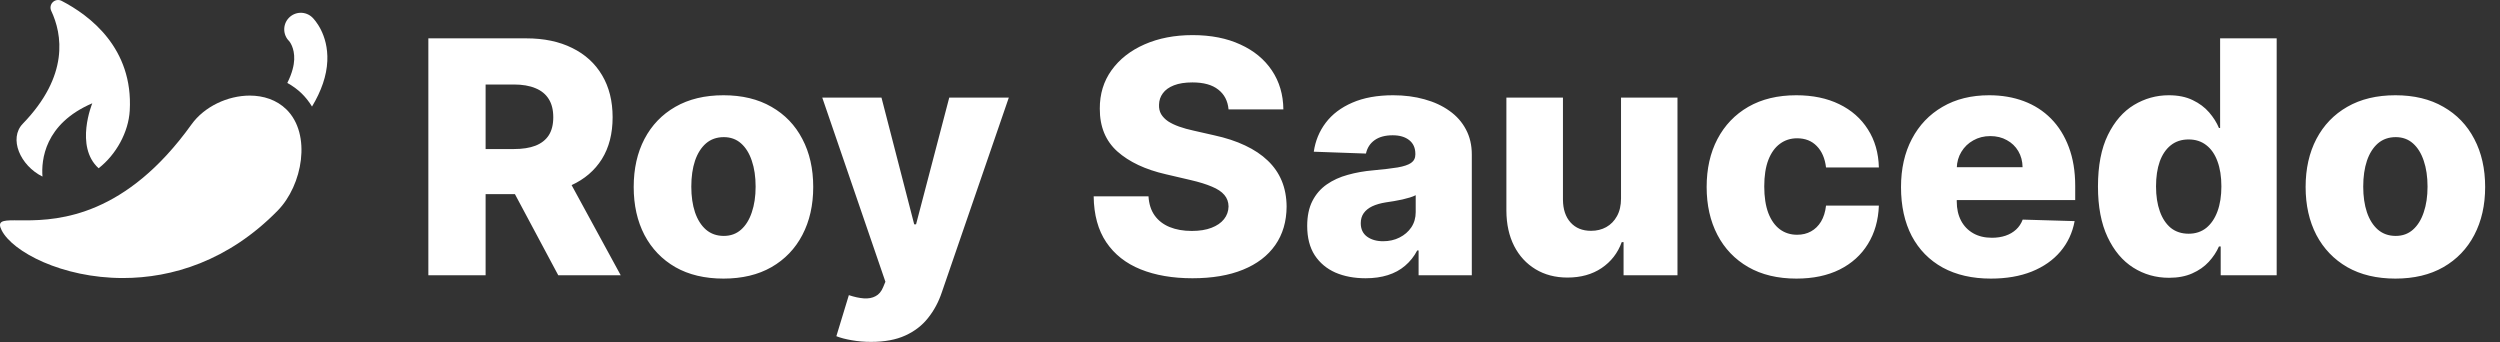 <svg width="1535" height="210" viewBox="0 0 1535 210" fill="none" xmlns="http://www.w3.org/2000/svg">
<rect x="0" y="0" width="1535" height="210" fill="#333333" stroke="none"/>
<path d="M263.009 169V23.546H323.094C333.984 23.546 343.383 25.51 351.29 29.44C359.244 33.323 365.376 38.91 369.685 46.202C373.993 53.446 376.148 62.04 376.148 71.983C376.148 82.068 373.946 90.638 369.543 97.693C365.139 104.701 358.889 110.051 350.793 113.744C342.696 117.39 333.108 119.213 322.028 119.213H284.031V91.514H315.494C320.797 91.514 325.224 90.828 328.776 89.454C332.374 88.034 335.097 85.903 336.943 83.062C338.79 80.174 339.713 76.481 339.713 71.983C339.713 67.485 338.79 63.768 336.943 60.832C335.097 57.849 332.374 55.624 328.776 54.156C325.177 52.641 320.75 51.883 315.494 51.883H298.165V169H263.009ZM344.898 102.523L381.119 169H342.767L307.256 102.523H344.898ZM444.205 171.06C432.747 171.06 422.898 168.716 414.66 164.028C406.469 159.294 400.147 152.712 395.697 144.284C391.293 135.809 389.092 125.984 389.092 114.81C389.092 103.588 391.293 93.763 395.697 85.335C400.147 76.86 406.469 70.278 414.66 65.591C422.898 60.856 432.747 58.489 444.205 58.489C455.664 58.489 465.488 60.856 473.68 65.591C481.918 70.278 488.239 76.86 492.643 85.335C497.094 93.763 499.319 103.588 499.319 114.81C499.319 125.984 497.094 135.809 492.643 144.284C488.239 152.712 481.918 159.294 473.68 164.028C465.488 168.716 455.664 171.06 444.205 171.06ZM444.418 144.852C448.585 144.852 452.112 143.574 455.001 141.017C457.889 138.46 460.091 134.909 461.606 130.364C463.168 125.818 463.95 120.562 463.95 114.597C463.95 108.536 463.168 103.233 461.606 98.688C460.091 94.142 457.889 90.591 455.001 88.034C452.112 85.477 448.585 84.199 444.418 84.199C440.11 84.199 436.464 85.477 433.481 88.034C430.545 90.591 428.296 94.142 426.734 98.688C425.219 103.233 424.461 108.536 424.461 114.597C424.461 120.562 425.219 125.818 426.734 130.364C428.296 134.909 430.545 138.46 433.481 141.017C436.464 143.574 440.11 144.852 444.418 144.852ZM534.83 209.909C530.664 209.909 526.734 209.578 523.04 208.915C519.347 208.299 516.175 207.471 513.523 206.429L521.194 181.216C524.603 182.352 527.681 183.015 530.427 183.205C533.22 183.394 535.612 182.944 537.6 181.855C539.636 180.813 541.199 178.943 542.288 176.244L543.637 172.977L504.859 59.909H541.222L561.322 137.75H562.458L582.842 59.909H619.418L578.296 179.44C576.308 185.406 573.49 190.662 569.844 195.207C566.246 199.8 561.582 203.399 555.853 206.003C550.171 208.607 543.164 209.909 534.83 209.909ZM754.326 67.153C753.853 61.945 751.746 57.897 748.005 55.008C744.312 52.073 739.032 50.605 732.167 50.605C727.621 50.605 723.834 51.197 720.803 52.381C717.773 53.564 715.5 55.198 713.985 57.281C712.47 59.317 711.689 61.661 711.641 64.312C711.547 66.49 711.973 68.408 712.92 70.065C713.914 71.722 715.335 73.19 717.181 74.469C719.075 75.7 721.348 76.789 723.999 77.736C726.651 78.683 729.634 79.511 732.948 80.222L745.448 83.062C752.645 84.625 758.99 86.708 764.482 89.312C770.022 91.917 774.662 95.018 778.403 98.617C782.191 102.215 785.055 106.358 786.996 111.045C788.938 115.733 789.932 120.989 789.979 126.812C789.932 135.998 787.612 143.882 783.019 150.463C778.426 157.045 771.821 162.087 763.204 165.591C754.634 169.095 744.288 170.847 732.167 170.847C719.998 170.847 709.392 169.024 700.349 165.378C691.305 161.732 684.274 156.192 679.255 148.759C674.236 141.325 671.656 131.926 671.513 120.562H705.178C705.462 125.25 706.717 129.156 708.942 132.281C711.168 135.406 714.222 137.774 718.104 139.384C722.034 140.993 726.58 141.798 731.741 141.798C736.476 141.798 740.5 141.159 743.815 139.881C747.176 138.602 749.757 136.827 751.556 134.554C753.355 132.281 754.279 129.677 754.326 126.741C754.279 123.995 753.426 121.652 751.769 119.71C750.112 117.722 747.555 116.017 744.099 114.597C740.69 113.129 736.334 111.779 731.031 110.548L715.832 106.997C703.237 104.109 693.317 99.445 686.073 93.006C678.829 86.519 675.23 77.76 675.278 66.727C675.23 57.731 677.645 49.847 682.522 43.077C687.399 36.306 694.146 31.026 702.763 27.239C711.381 23.451 721.206 21.557 732.238 21.557C743.507 21.557 753.284 23.474 761.57 27.31C769.904 31.098 776.367 36.424 780.96 43.29C785.552 50.155 787.896 58.11 787.991 67.153H754.326ZM838.488 170.847C831.528 170.847 825.349 169.687 819.951 167.366C814.601 164.999 810.363 161.448 807.238 156.713C804.16 151.931 802.621 145.941 802.621 138.744C802.621 132.684 803.687 127.57 805.817 123.403C807.948 119.237 810.884 115.851 814.624 113.247C818.365 110.643 822.674 108.678 827.55 107.352C832.427 105.979 837.636 105.056 843.175 104.582C849.378 104.014 854.373 103.422 858.161 102.807C861.949 102.144 864.695 101.221 866.4 100.037C868.152 98.806 869.028 97.078 869.028 94.852V94.497C869.028 90.851 867.773 88.034 865.263 86.046C862.754 84.057 859.369 83.062 855.107 83.062C850.514 83.062 846.821 84.057 844.028 86.046C841.234 88.034 839.459 90.78 838.701 94.284L806.67 93.148C807.617 86.519 810.055 80.6 813.985 75.392C817.962 70.136 823.407 66.017 830.32 63.034C837.281 60.004 845.638 58.489 855.391 58.489C862.352 58.489 868.767 59.317 874.638 60.974C880.51 62.584 885.623 64.952 889.979 68.077C894.335 71.154 897.697 74.942 900.065 79.44C902.479 83.938 903.687 89.076 903.687 94.852V169H871.016V153.801H870.164C868.223 157.494 865.737 160.619 862.707 163.176C859.724 165.733 856.196 167.651 852.124 168.929C848.1 170.207 843.554 170.847 838.488 170.847ZM849.212 148.119C852.953 148.119 856.315 147.362 859.298 145.847C862.328 144.331 864.743 142.248 866.542 139.597C868.341 136.898 869.241 133.773 869.241 130.222V119.852C868.246 120.373 867.039 120.847 865.619 121.273C864.246 121.699 862.73 122.101 861.073 122.48C859.416 122.859 857.711 123.19 855.96 123.474C854.208 123.759 852.527 124.019 850.917 124.256C847.65 124.777 844.856 125.581 842.536 126.67C840.263 127.759 838.512 129.18 837.281 130.932C836.097 132.636 835.505 134.672 835.505 137.04C835.505 140.638 836.783 143.384 839.34 145.278C841.944 147.172 845.235 148.119 849.212 148.119ZM995.306 121.912V59.909H1029.97V169H996.869V148.688H995.732C993.317 155.364 989.198 160.667 983.374 164.597C977.598 168.479 970.614 170.42 962.423 170.42C954.989 170.42 948.455 168.716 942.82 165.307C937.186 161.898 932.806 157.139 929.681 151.031C926.556 144.876 924.97 137.679 924.923 129.44V59.909H959.653V122.622C959.7 128.541 961.263 133.205 964.34 136.614C967.418 140.023 971.608 141.727 976.911 141.727C980.368 141.727 983.469 140.97 986.215 139.455C989.009 137.892 991.21 135.643 992.82 132.707C994.478 129.724 995.306 126.126 995.306 121.912ZM1102.99 171.06C1091.49 171.06 1081.62 168.692 1073.38 163.957C1065.19 159.223 1058.89 152.641 1054.49 144.213C1050.08 135.738 1047.88 125.937 1047.88 114.81C1047.88 103.635 1050.08 93.834 1054.49 85.406C1058.94 76.931 1065.26 70.326 1073.45 65.591C1081.69 60.856 1091.51 58.489 1102.92 58.489C1113.01 58.489 1121.79 60.312 1129.27 63.957C1136.8 67.603 1142.67 72.764 1146.89 79.44C1151.15 86.069 1153.4 93.858 1153.63 102.807H1121.18C1120.51 97.22 1118.62 92.84 1115.49 89.668C1112.42 86.495 1108.39 84.909 1103.42 84.909C1099.4 84.909 1095.87 86.046 1092.84 88.318C1089.81 90.544 1087.44 93.858 1085.74 98.261C1084.08 102.617 1083.25 108.015 1083.25 114.455C1083.25 120.894 1084.08 126.339 1085.74 130.79C1087.44 135.193 1089.81 138.531 1092.84 140.804C1095.87 143.029 1099.4 144.142 1103.42 144.142C1106.64 144.142 1109.48 143.455 1111.94 142.082C1114.45 140.709 1116.51 138.697 1118.12 136.045C1119.73 133.347 1120.75 130.08 1121.18 126.244H1153.63C1153.3 135.241 1151.05 143.1 1146.89 149.824C1142.77 156.547 1136.97 161.779 1129.49 165.52C1122.05 169.213 1113.22 171.06 1102.99 171.06ZM1222.4 171.06C1210.99 171.06 1201.14 168.811 1192.86 164.312C1184.62 159.767 1178.27 153.304 1173.82 144.923C1169.42 136.495 1167.22 126.481 1167.22 114.881C1167.22 103.612 1169.44 93.763 1173.89 85.335C1178.34 76.86 1184.62 70.278 1192.71 65.591C1200.81 60.856 1210.35 58.489 1221.34 58.489C1229.1 58.489 1236.2 59.696 1242.64 62.111C1249.08 64.526 1254.65 68.1 1259.33 72.835C1264.02 77.57 1267.67 83.418 1270.27 90.378C1272.87 97.291 1274.18 105.222 1274.18 114.17V122.835H1179.36V102.665H1241.86C1241.81 98.972 1240.94 95.681 1239.23 92.793C1237.53 89.904 1235.19 87.655 1232.2 86.046C1229.27 84.388 1225.88 83.56 1222.05 83.56C1218.16 83.56 1214.68 84.436 1211.61 86.188C1208.53 87.892 1206.09 90.236 1204.29 93.219C1202.49 96.154 1201.54 99.492 1201.45 103.233V123.759C1201.45 128.209 1202.33 132.116 1204.08 135.477C1205.83 138.792 1208.32 141.372 1211.53 143.219C1214.75 145.065 1218.59 145.989 1223.04 145.989C1226.12 145.989 1228.91 145.562 1231.42 144.71C1233.93 143.858 1236.08 142.603 1237.88 140.946C1239.68 139.289 1241.03 137.253 1241.93 134.838L1273.82 135.761C1272.5 142.911 1269.58 149.137 1265.09 154.44C1260.64 159.696 1254.79 163.792 1247.54 166.727C1240.3 169.616 1231.92 171.06 1222.4 171.06ZM1331.76 170.562C1323.71 170.562 1316.39 168.479 1309.81 164.312C1303.23 160.146 1297.98 153.896 1294.05 145.562C1290.12 137.229 1288.15 126.884 1288.15 114.526C1288.15 101.694 1290.19 91.135 1294.26 82.849C1298.33 74.563 1303.66 68.432 1310.24 64.454C1316.87 60.477 1323.99 58.489 1331.62 58.489C1337.35 58.489 1342.25 59.483 1346.32 61.472C1350.39 63.413 1353.75 65.922 1356.4 69C1359.05 72.078 1361.07 75.274 1362.44 78.588H1363.15V23.546H1397.88V169H1363.51V151.315H1362.44C1360.97 154.677 1358.89 157.826 1356.19 160.761C1353.49 163.697 1350.11 166.064 1346.03 167.864C1342.01 169.663 1337.25 170.562 1331.76 170.562ZM1343.83 143.503C1348.05 143.503 1351.64 142.319 1354.63 139.952C1357.61 137.537 1359.91 134.152 1361.52 129.795C1363.13 125.439 1363.93 120.326 1363.93 114.455C1363.93 108.489 1363.13 103.351 1361.52 99.043C1359.95 94.734 1357.66 91.419 1354.63 89.099C1351.64 86.779 1348.05 85.619 1343.83 85.619C1339.52 85.619 1335.88 86.803 1332.89 89.171C1329.91 91.538 1327.64 94.876 1326.08 99.185C1324.56 103.493 1323.8 108.583 1323.8 114.455C1323.8 120.326 1324.59 125.439 1326.15 129.795C1327.71 134.152 1329.96 137.537 1332.89 139.952C1335.88 142.319 1339.52 143.503 1343.83 143.503ZM1470.77 171.06C1459.31 171.06 1449.46 168.716 1441.22 164.028C1433.03 159.294 1426.71 152.712 1422.26 144.284C1417.86 135.809 1415.65 125.984 1415.65 114.81C1415.65 103.588 1417.86 93.763 1422.26 85.335C1426.71 76.86 1433.03 70.278 1441.22 65.591C1449.46 60.856 1459.31 58.489 1470.77 58.489C1482.23 58.489 1492.05 60.856 1500.24 65.591C1508.48 70.278 1514.8 76.86 1519.21 85.335C1523.66 93.763 1525.88 103.588 1525.88 114.81C1525.88 125.984 1523.66 135.809 1519.21 144.284C1514.8 152.712 1508.48 159.294 1500.24 164.028C1492.05 168.716 1482.23 171.06 1470.77 171.06ZM1470.98 144.852C1475.15 144.852 1478.67 143.574 1481.56 141.017C1484.45 138.46 1486.65 134.909 1488.17 130.364C1489.73 125.818 1490.51 120.562 1490.51 114.597C1490.51 108.536 1489.73 103.233 1488.17 98.688C1486.65 94.142 1484.45 90.591 1481.56 88.034C1478.67 85.477 1475.15 84.199 1470.98 84.199C1466.67 84.199 1463.03 85.477 1460.04 88.034C1457.11 90.591 1454.86 94.142 1453.3 98.688C1451.78 103.233 1451.02 108.536 1451.02 114.597C1451.02 120.562 1451.78 125.818 1453.3 130.364C1454.86 134.909 1457.11 138.46 1460.04 141.017C1463.03 143.574 1466.67 144.852 1470.98 144.852Z" fill="white"/>
<path d="M191.796 10.74C187.77 6.818 181.33 6.897 177.408 10.925C173.487 14.953 173.567 21.392 177.594 25.313C177.627 25.346 180.96 29.215 180.642 36.614C180.501 39.882 179.528 44.698 176.41 50.917C179.669 52.725 182.689 54.898 185.339 57.495C187.736 59.845 189.803 62.519 191.576 65.421C197.338 55.836 200.586 46.495 200.972 37.482C201.687 20.875 192.81 11.727 191.796 10.74Z" fill="white"/>
<path d="M153.343 58.692C139.81 58.692 125.435 65.449 117.591 76.379C77.407 132.428 36.747 135.303 15.364 135.303C12.919 135.303 10.726 135.263 8.819 135.263C1.38 135.263 -1.8 135.833 1.015 141.391C7.685 154.573 38.112 170.71 75.486 170.71C105.588 170.71 140.193 160.237 170.5 129.314C185.789 113.72 191.433 82.46 175.846 67.177C169.857 61.309 161.762 58.692 153.343 58.692Z" fill="white"/>
<path d="M26.081 108.415C25.317 98.516 27.164 76.061 56.668 63.416C56.668 63.416 45.715 89.908 60.55 103.311C71.314 94.91 78.885 81.19 79.662 67.921C81.894 29.645 55.171 9.5 37.821 0.525C36.046 -0.396 33.88 -0.085 32.443 1.306C30.998 2.691 30.608 4.843 31.456 6.652C38.159 20.882 42.67 46.339 13.994 75.969C5.238 85.01 12.372 101.642 26.081 108.415Z" fill="white"/>
</svg>
